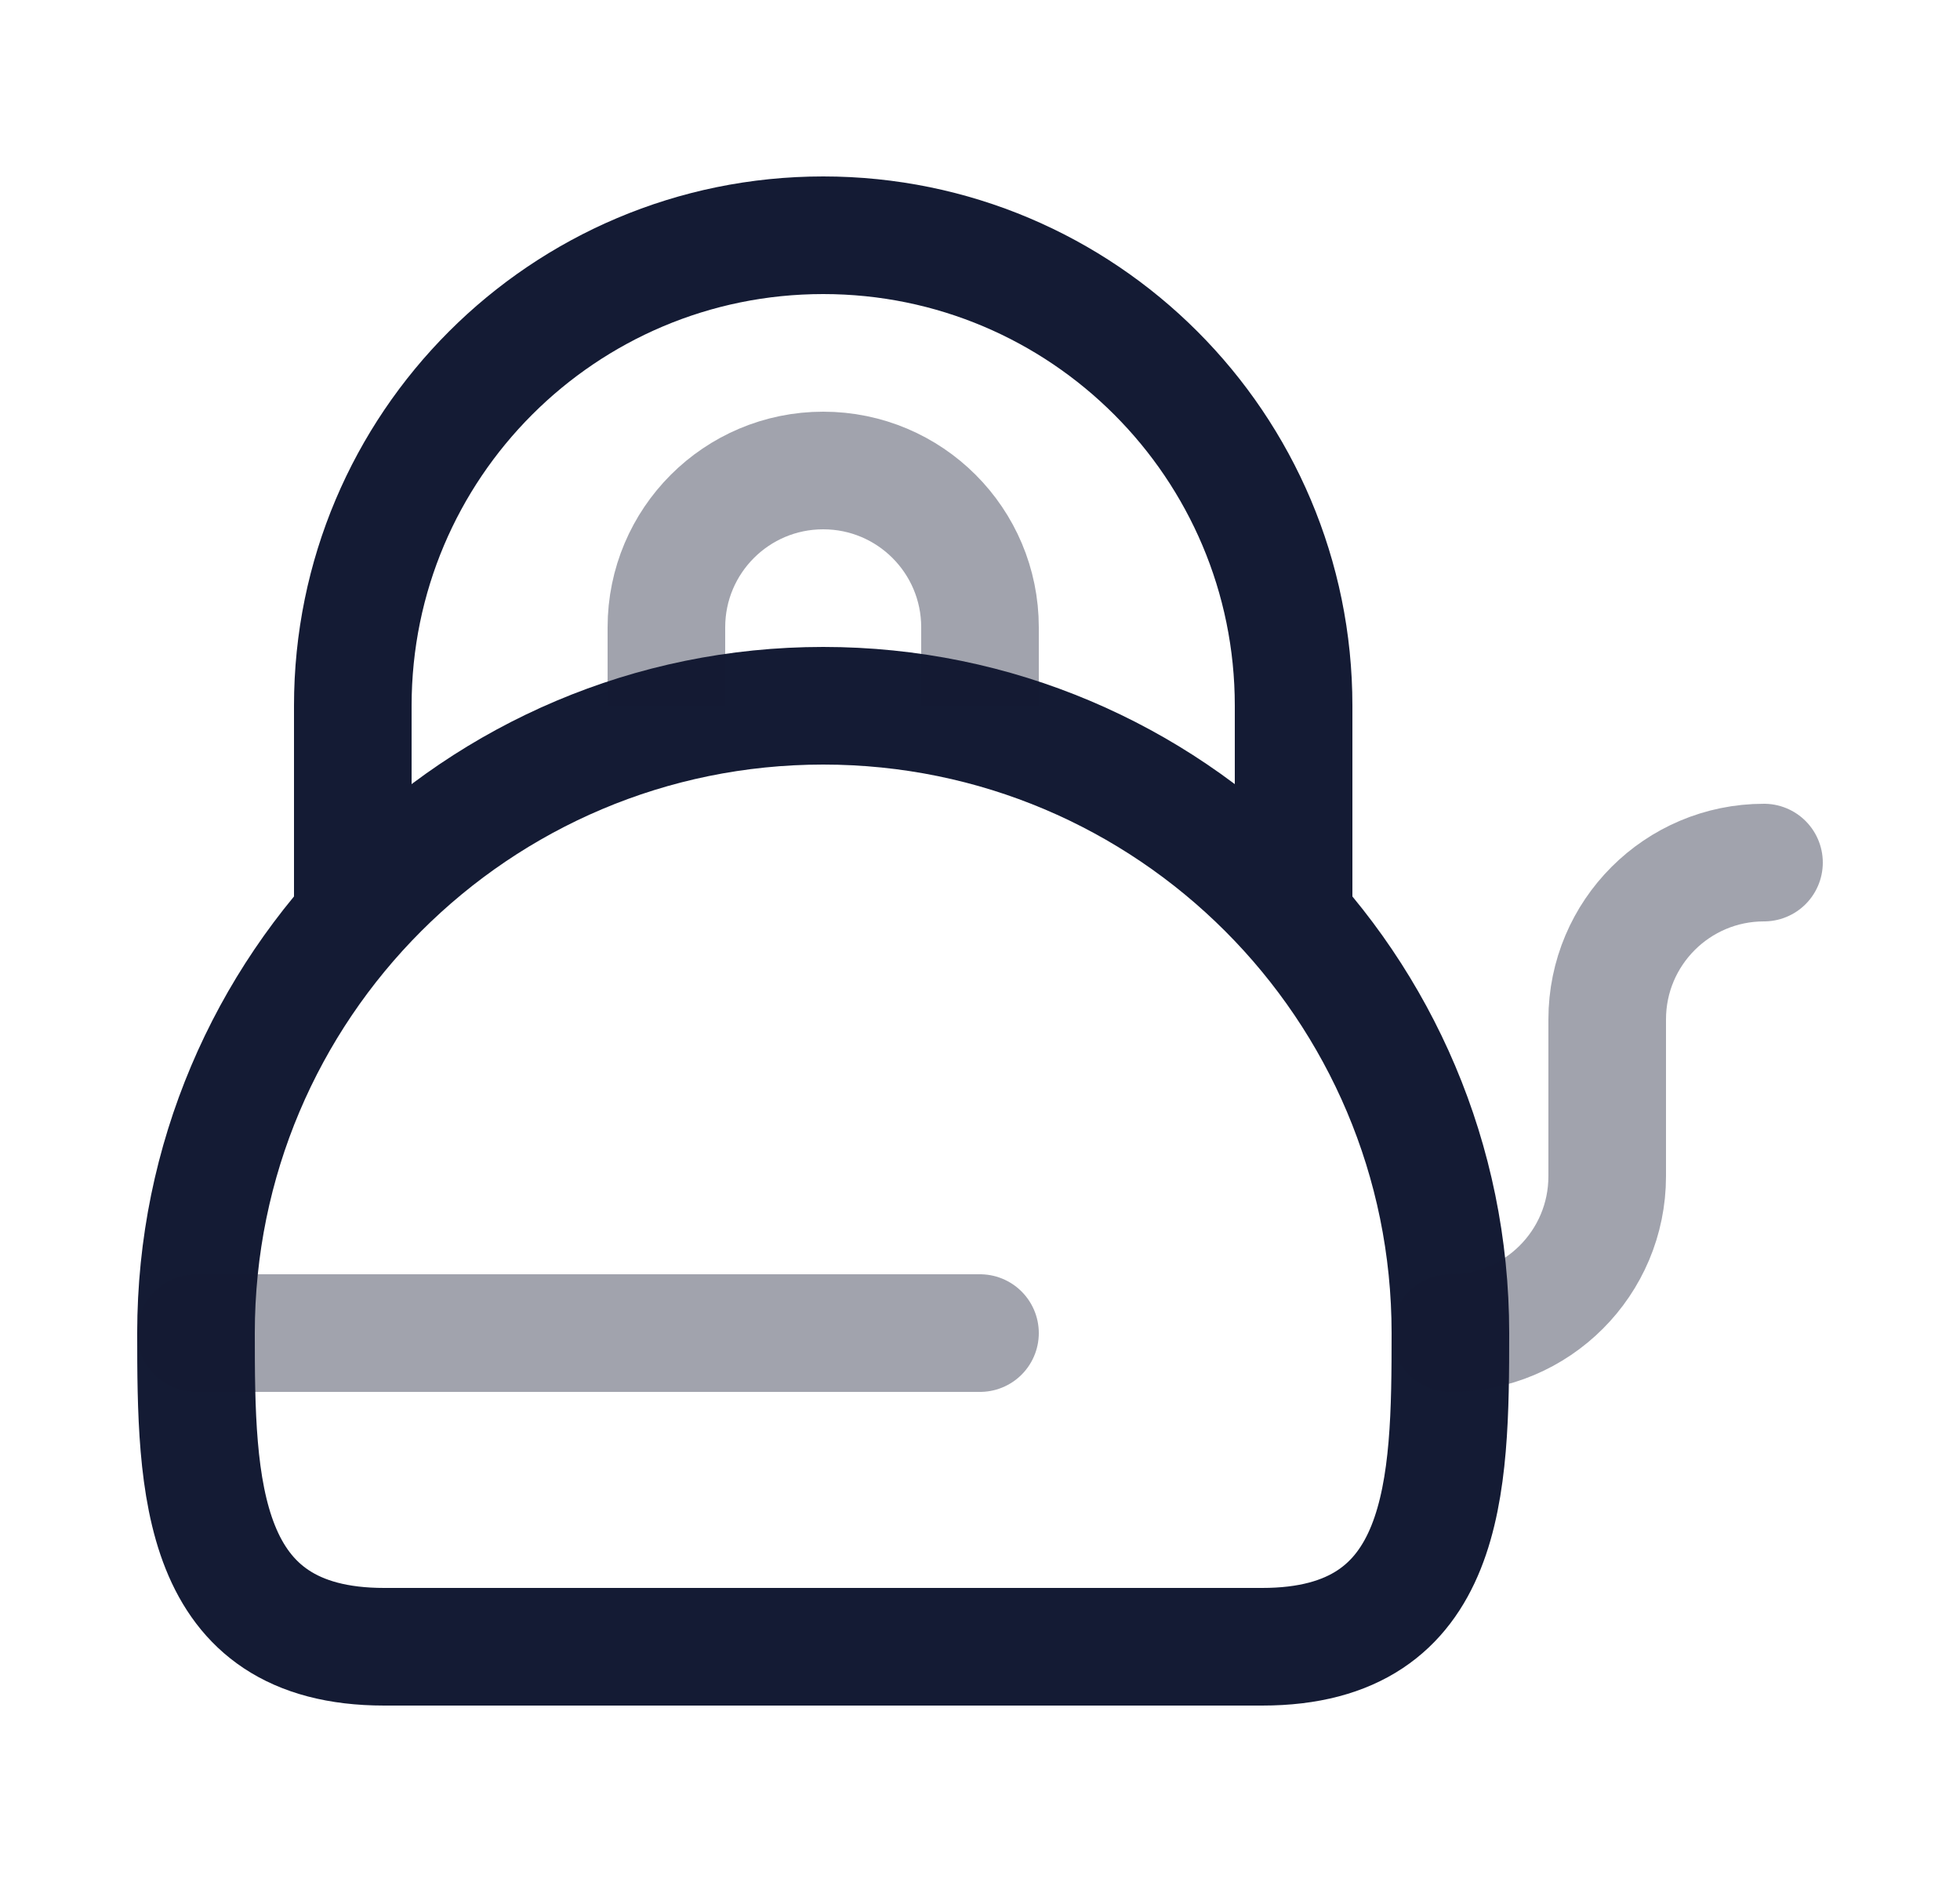 <svg width="25" height="24" viewBox="0 0 25 24" fill="none" xmlns="http://www.w3.org/2000/svg">
<path d="M2.5 17C2.5 18.95 2.528 21 4.9 21H16.1C18.472 21 18.5 18.95 18.5 17C18.5 12.582 14.918 9 10.5 9C6.082 9 2.5 12.582 2.5 17Z" stroke="#141B34" stroke-width="1.5" stroke-linejoin="round"/>
<path opacity="0.4" d="M8.5 9V8C8.5 6.895 9.395 6 10.5 6C11.605 6 12.5 6.895 12.5 8V9" stroke="#141B34" stroke-width="1.5" stroke-linejoin="round"/>
<path opacity="0.4" d="M18.5 17C19.605 17 20.5 16.105 20.5 15V13C20.5 11.895 21.395 11 22.5 11" stroke="#141B34" stroke-width="1.5" stroke-linecap="round" stroke-linejoin="round"/>
<path d="M16.5 11.5V9C16.5 5.686 13.814 3 10.5 3C7.186 3 4.5 5.686 4.5 9V11.5" stroke="#141B34" stroke-width="1.5" stroke-linejoin="round"/>
<path opacity="0.4" d="M2.5 17H12.5" stroke="#141B34" stroke-width="1.5" stroke-linecap="round" stroke-linejoin="round"/>
</svg>
